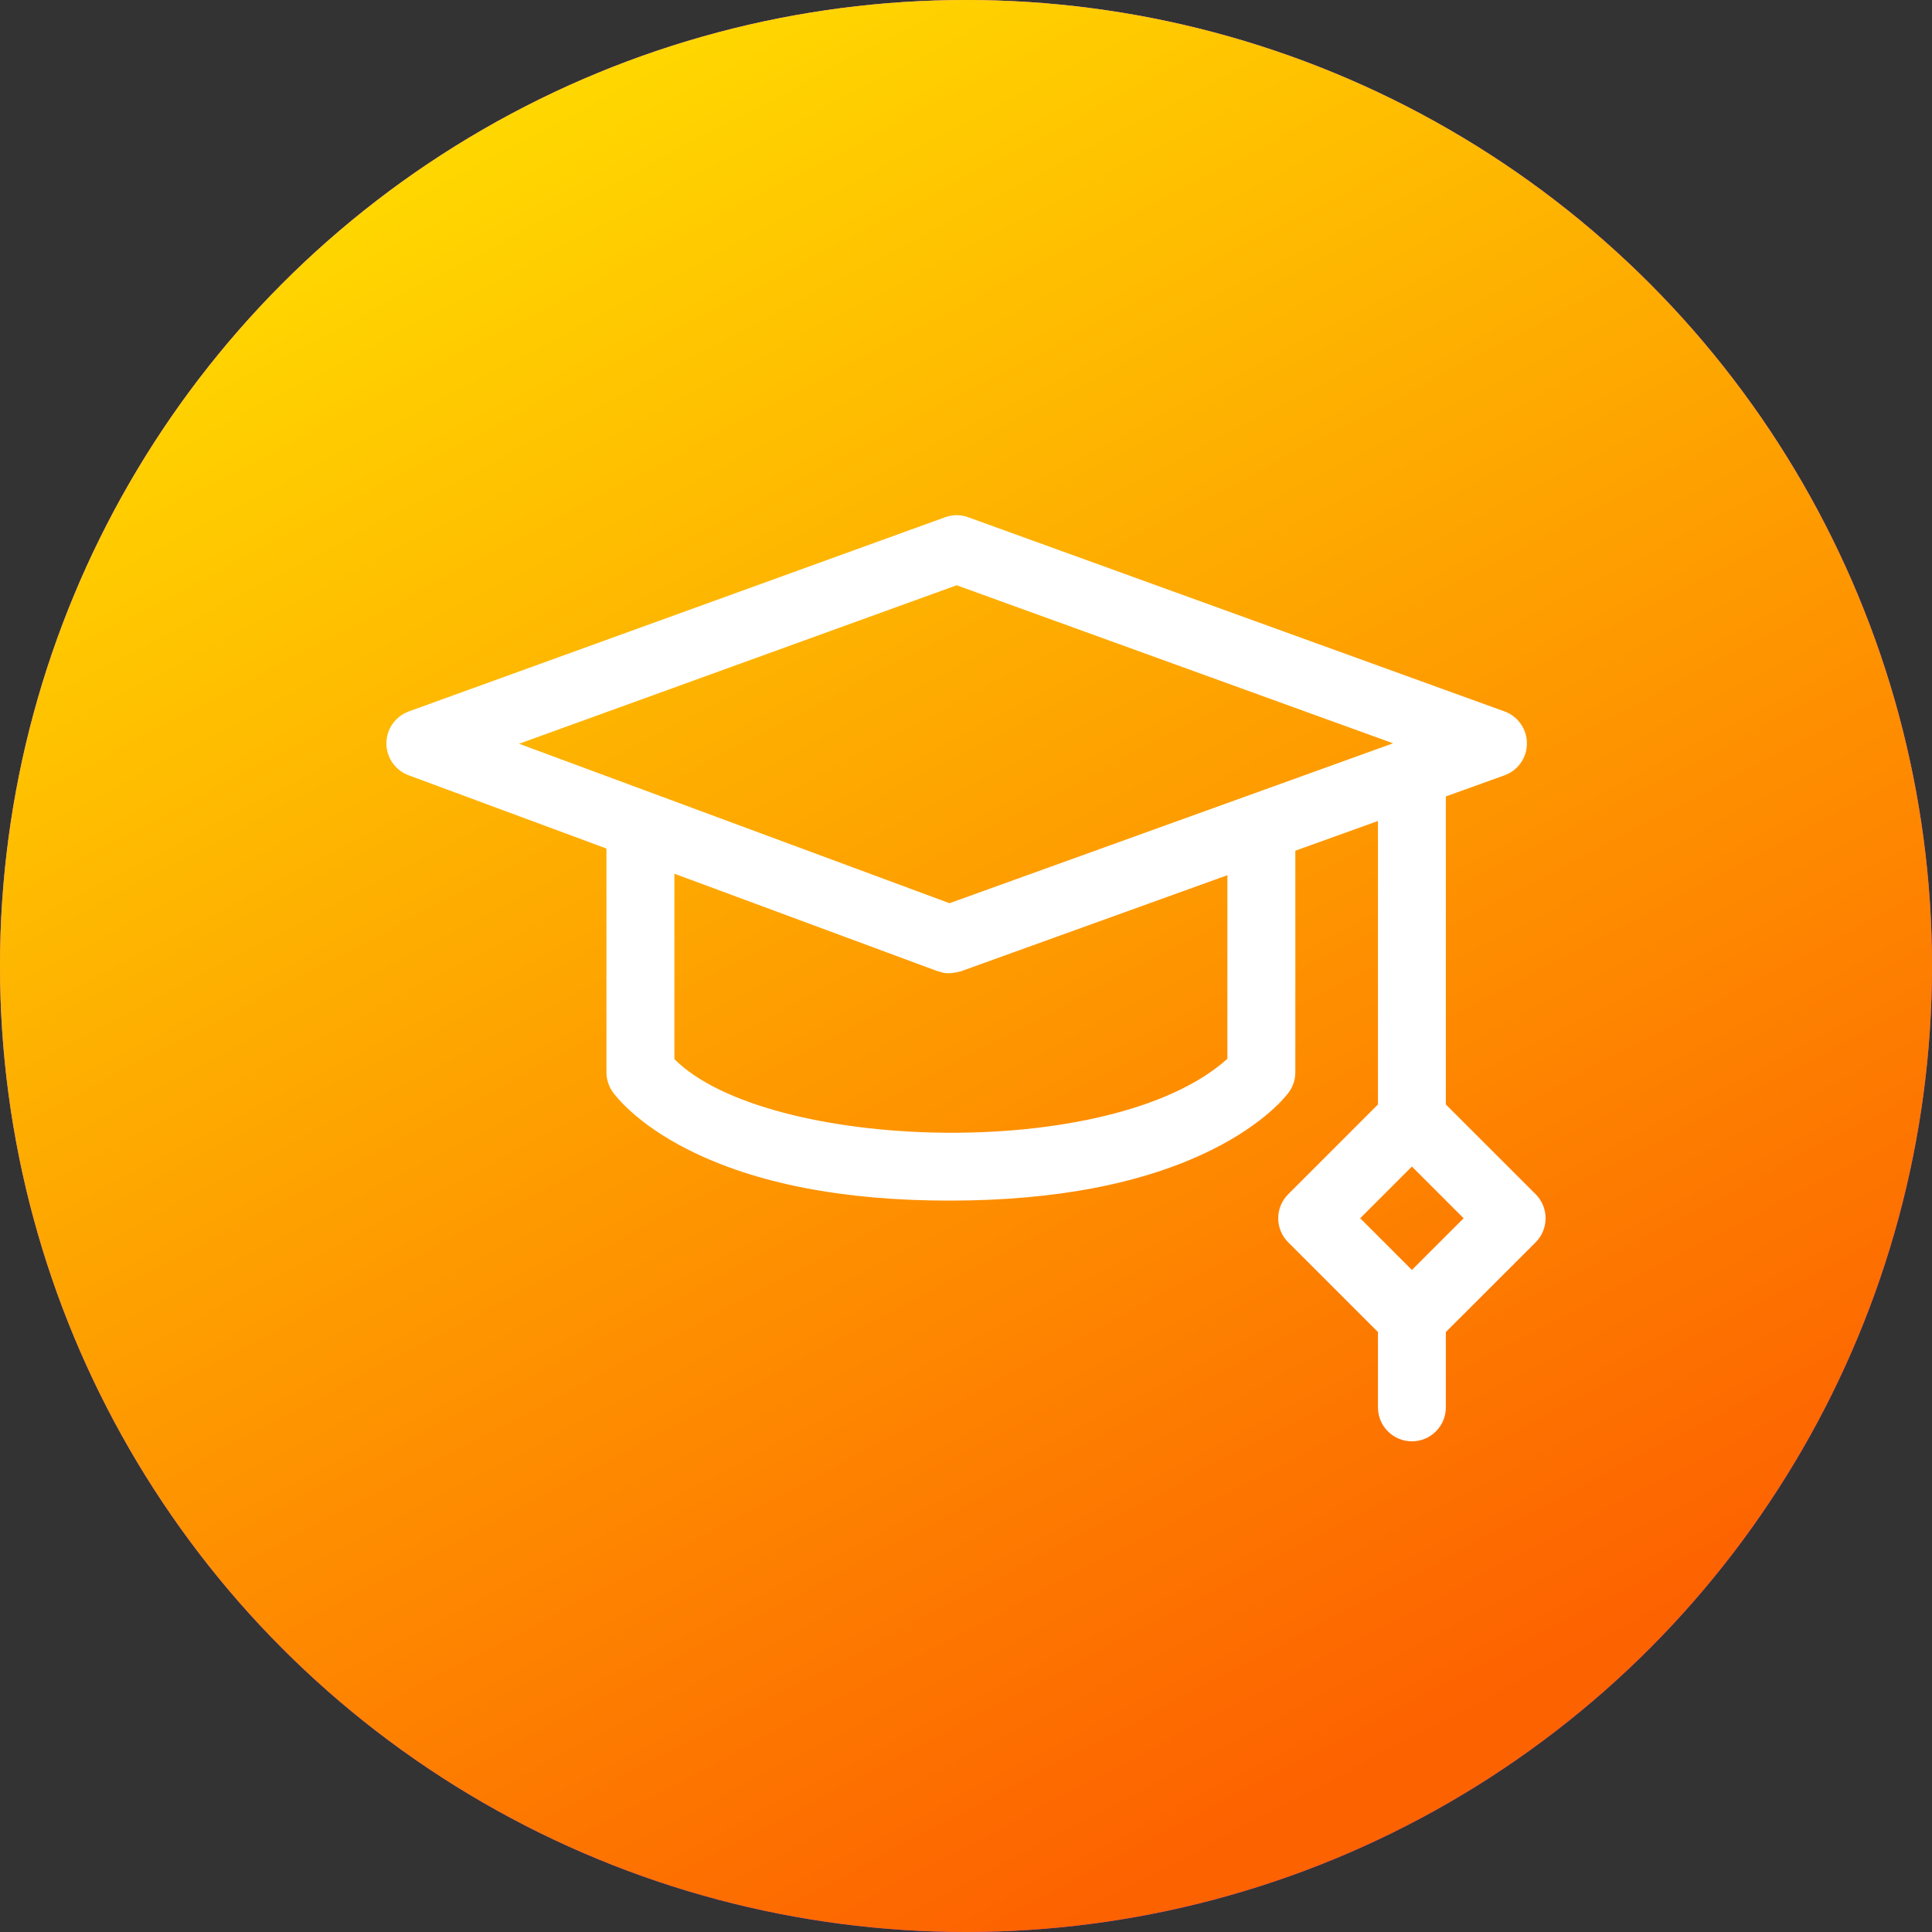 <?xml version="1.0" encoding="UTF-8"?>
<svg width="100%" height="100%" viewBox="0 0 30 30" version="1.1" xmlns="http://www.w3.org/2000/svg" xmlns:xlink="http://www.w3.org/1999/xlink">
    <rect x="0" y="0" width="30" height="30" fill="#333333" stroke="none"/>
    <title>education</title>
    <defs>
        <linearGradient x1="71.139%" y1="88.835%" x2="28.507%" y2="10.511%" id="linearGradient-1">
            <stop stop-color="#AE3EFF" offset="0.26%"></stop>
            <stop stop-color="#FA7DFF" offset="100%"></stop>
        </linearGradient>
        <linearGradient x1="71.614%" y1="90.985%" x2="26.998%" y2="6.385%" id="linearGradient-2">
            <stop stop-color="#FD6200" offset="0.26%"></stop>
            <stop stop-color="#FFD700" offset="100%"></stop>
        </linearGradient>
        <circle id="path-3" cx="15" cy="15" r="15"></circle>
    </defs>
    <g id="Page-1" stroke="none" stroke-width="1" fill="none" fill-rule="evenodd">
        <g id="Profile" transform="translate(-31, -407)" fill-rule="nonzero">
            <g id="education" transform="translate(31, 407)">
                <g id="Oval">
                    <use fill="url(#linearGradient-1)" xlink:href="#path-3"></use>
                    <use fill="url(#linearGradient-2)" xlink:href="#path-3"></use>
                </g>
                <g id="graduation-cap" transform="translate(6, 8)" fill="#FFFFFF">
                    <path d="M17.846,10.544 L16.451,9.15 L16.451,4.367 L17.362,4.039 C17.57,3.964 17.71,3.766 17.71,3.544 C17.71,3.321 17.571,3.123 17.362,3.047 L9.035,0.032 C8.919,-0.011 8.791,-0.011 8.675,0.032 L0.348,3.047 C0.14,3.123 0.001,3.32 3.22046179e-06,3.541 C-0.001,3.763 0.137,3.961 0.344,4.038 L3.417,5.176 L3.417,8.651 C3.417,8.759 3.451,8.864 3.512,8.953 C3.546,9.001 3.867,9.44 4.69,9.854 C5.73,10.378 7.093,10.643 8.742,10.643 C10.39,10.643 11.76,10.378 12.814,9.856 C13.645,9.444 13.977,9.01 14.012,8.962 C14.078,8.872 14.114,8.763 14.114,8.651 L14.114,5.21 L15.397,4.748 L15.397,9.15 L14.003,10.544 C13.904,10.643 13.848,10.777 13.848,10.917 C13.848,11.057 13.904,11.191 14.003,11.29 L15.397,12.684 L15.397,13.854 C15.397,14.145 15.633,14.381 15.924,14.381 C16.215,14.381 16.451,14.145 16.451,13.854 L16.451,12.684 L17.846,11.29 C18.051,11.084 18.051,10.75 17.846,10.544 Z M8.855,1.088 L15.631,3.542 L8.744,6.025 L2.06,3.549 L8.855,1.088 Z M13.059,8.441 C11.256,10.063 5.9,9.877 4.472,8.446 L4.472,5.567 L8.559,7.081 C8.624,7.091 8.685,7.147 8.921,7.082 L13.059,5.59 L13.059,8.441 L13.059,8.441 Z M15.924,11.72 L15.121,10.917 L15.924,10.114 L16.727,10.917 L15.924,11.72 Z" id="Shape"></path>
                </g>
            </g>
        </g>
    </g>
</svg>